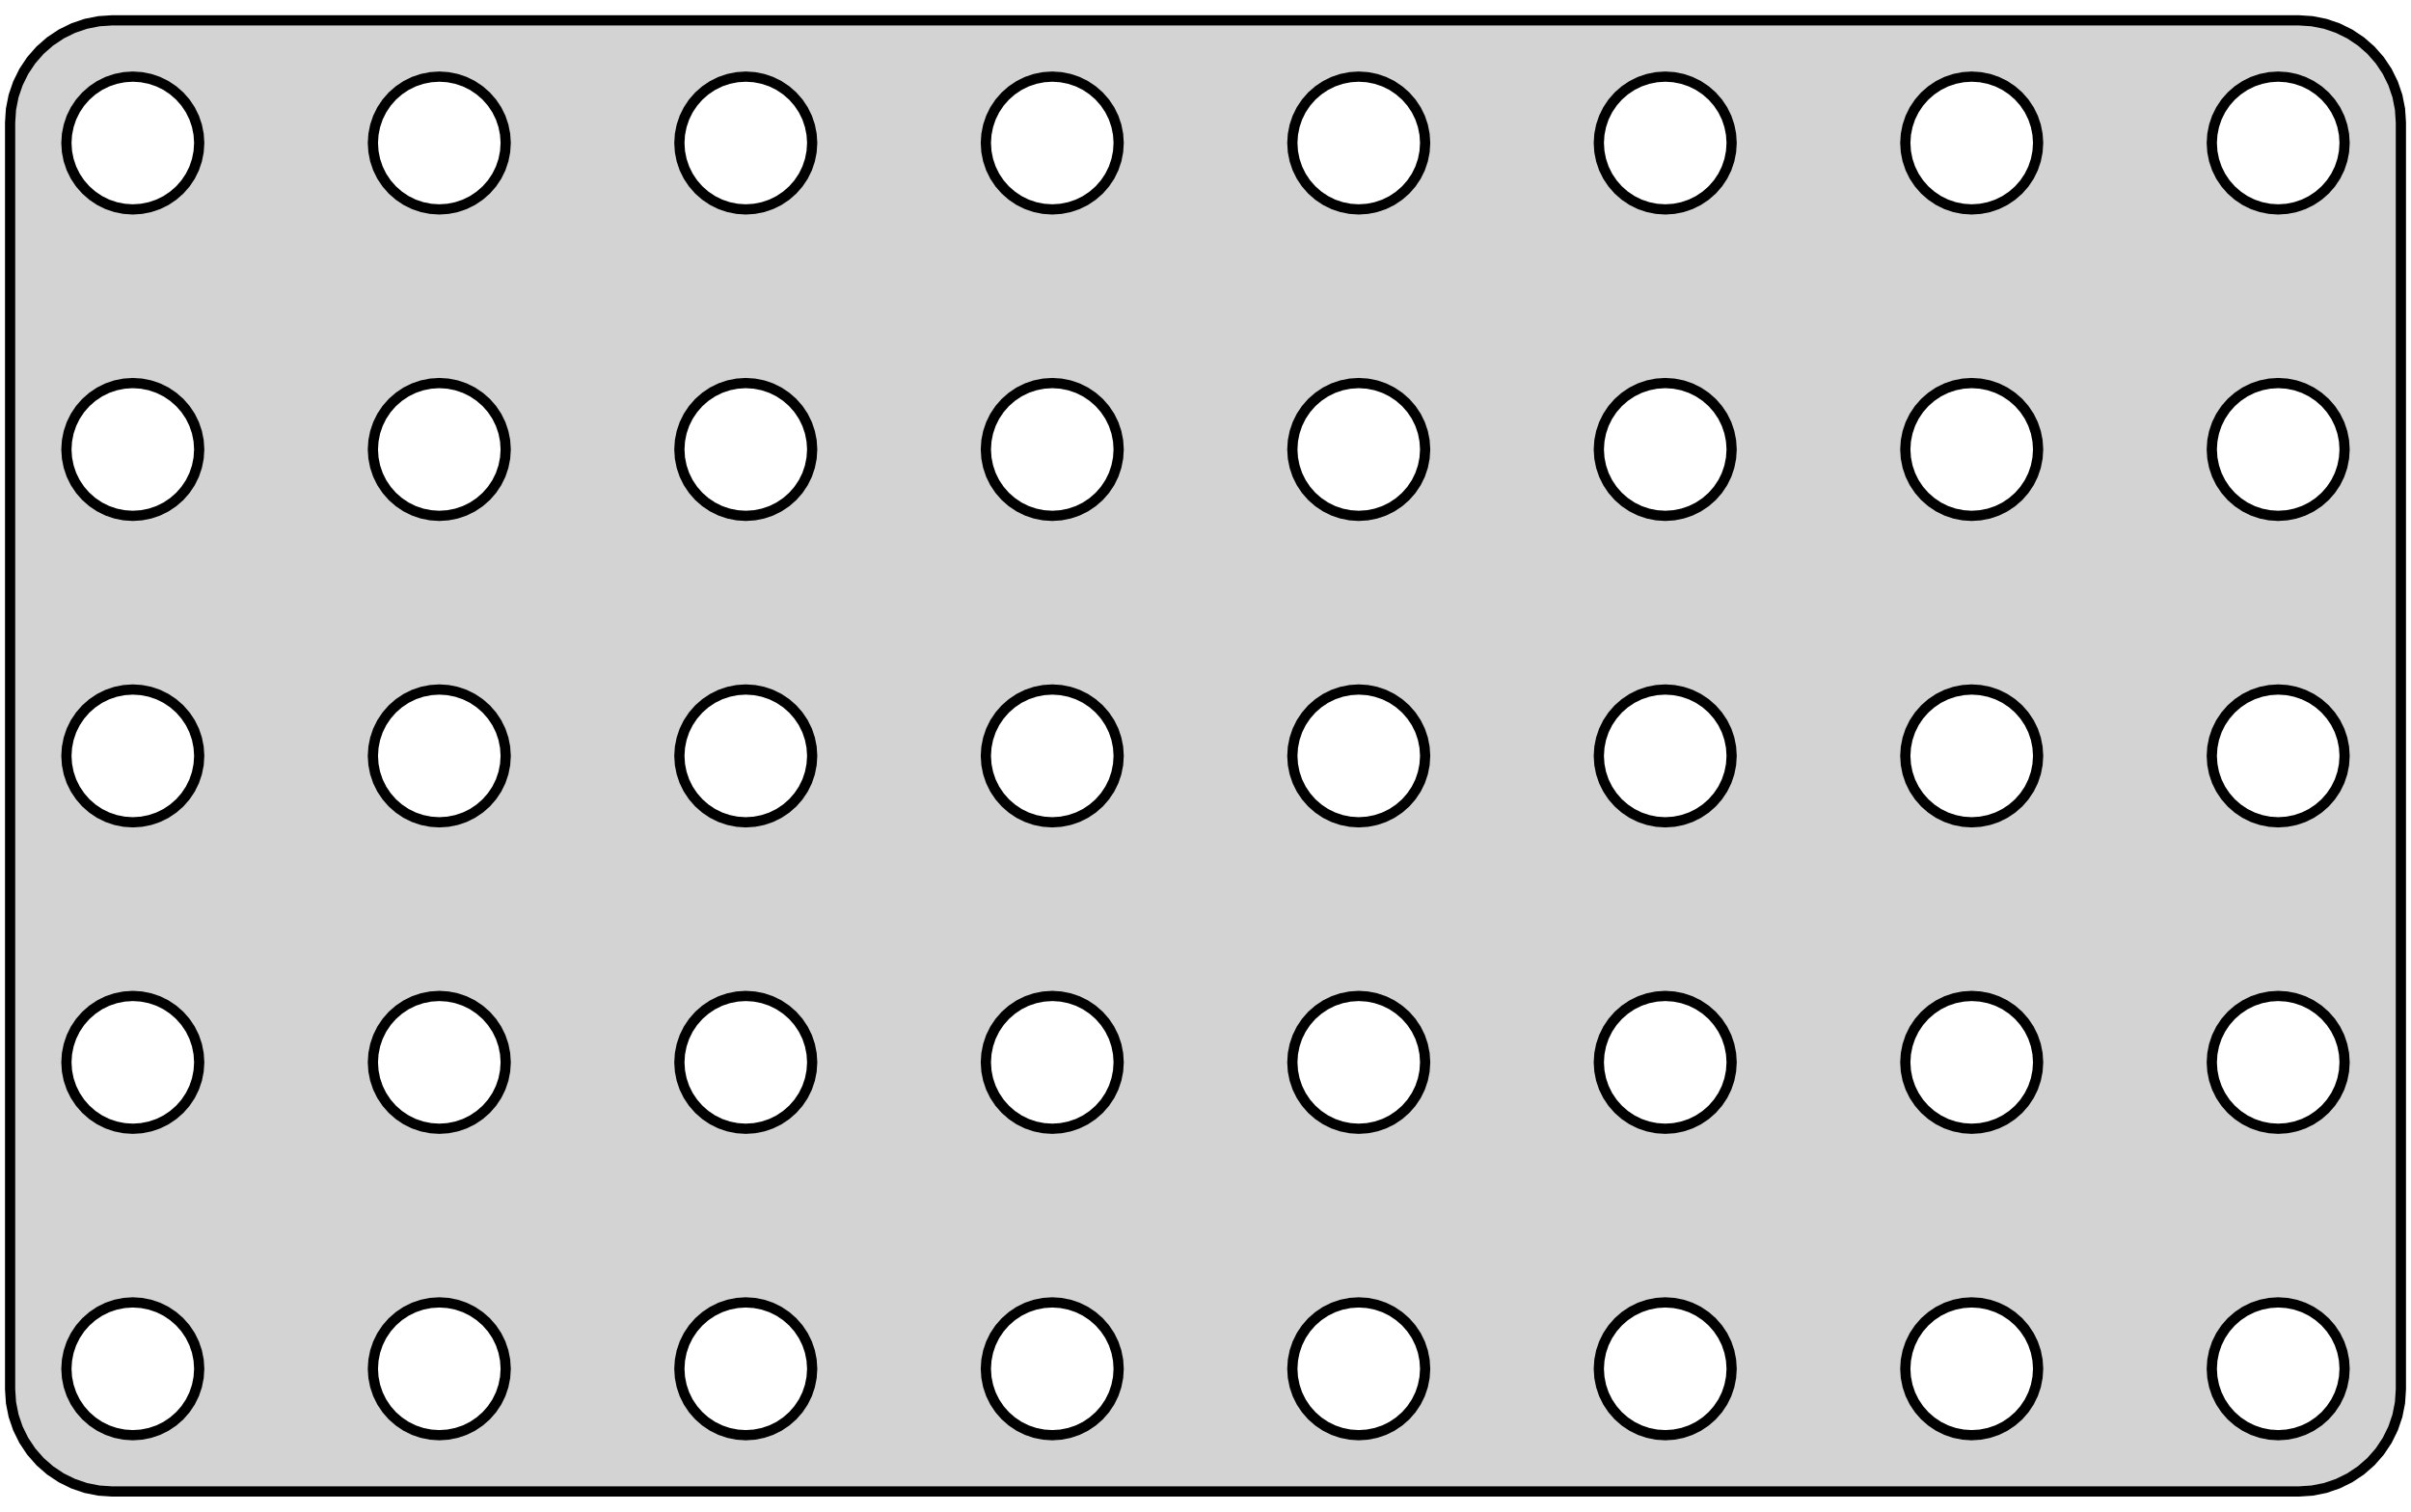 <?xml version="1.0" standalone="no"?>
<!DOCTYPE svg PUBLIC "-//W3C//DTD SVG 1.1//EN" "http://www.w3.org/Graphics/SVG/1.1/DTD/svg11.dtd">
<svg width="118mm" height="74mm" viewBox="-59 -37 118 74" xmlns="http://www.w3.org/2000/svg" version="1.1">
<title>OpenSCAD Model</title>
<path d="
M 54.158,35.962 L 54.799,35.835 L 55.418,35.624 L 56.005,35.335 L 56.549,34.972 L 57.041,34.541
 L 57.472,34.049 L 57.835,33.505 L 58.124,32.918 L 58.335,32.299 L 58.462,31.658 L 58.505,31.005
 L 58.505,-31.005 L 58.462,-31.658 L 58.335,-32.299 L 58.124,-32.918 L 57.835,-33.505 L 57.472,-34.049
 L 57.041,-34.541 L 56.549,-34.972 L 56.005,-35.335 L 55.418,-35.624 L 54.799,-35.835 L 54.158,-35.962
 L 53.505,-36.005 L -53.505,-36.005 L -54.158,-35.962 L -54.799,-35.835 L -55.418,-35.624 L -56.005,-35.335
 L -56.549,-34.972 L -57.041,-34.541 L -57.472,-34.049 L -57.835,-33.505 L -58.124,-32.918 L -58.335,-32.299
 L -58.462,-31.658 L -58.505,-31.005 L -58.505,31.005 L -58.462,31.658 L -58.335,32.299 L -58.124,32.918
 L -57.835,33.505 L -57.472,34.049 L -57.041,34.541 L -56.549,34.972 L -56.005,35.335 L -55.418,35.624
 L -54.799,35.835 L -54.158,35.962 L -53.505,36.005 L 53.505,36.005 z
M -37.924,-26.778 L -38.341,-26.861 L -38.744,-26.997 L -39.125,-27.185 L -39.478,-27.422 L -39.798,-27.702
 L -40.078,-28.021 L -40.315,-28.375 L -40.503,-28.756 L -40.639,-29.159 L -40.722,-29.576 L -40.75,-30
 L -40.722,-30.424 L -40.639,-30.841 L -40.503,-31.244 L -40.315,-31.625 L -40.078,-31.979 L -39.798,-32.298
 L -39.478,-32.578 L -39.125,-32.815 L -38.744,-33.003 L -38.341,-33.139 L -37.924,-33.222 L -37.5,-33.25
 L -37.076,-33.222 L -36.659,-33.139 L -36.256,-33.003 L -35.875,-32.815 L -35.522,-32.578 L -35.202,-32.298
 L -34.922,-31.979 L -34.685,-31.625 L -34.497,-31.244 L -34.361,-30.841 L -34.278,-30.424 L -34.25,-30
 L -34.278,-29.576 L -34.361,-29.159 L -34.497,-28.756 L -34.685,-28.375 L -34.922,-28.021 L -35.202,-27.702
 L -35.522,-27.422 L -35.875,-27.185 L -36.256,-26.997 L -36.659,-26.861 L -37.076,-26.778 L -37.5,-26.75
 z
M 37.076,-26.778 L 36.659,-26.861 L 36.256,-26.997 L 35.875,-27.185 L 35.522,-27.422 L 35.202,-27.702
 L 34.922,-28.021 L 34.685,-28.375 L 34.497,-28.756 L 34.361,-29.159 L 34.278,-29.576 L 34.25,-30
 L 34.278,-30.424 L 34.361,-30.841 L 34.497,-31.244 L 34.685,-31.625 L 34.922,-31.979 L 35.202,-32.298
 L 35.522,-32.578 L 35.875,-32.815 L 36.256,-33.003 L 36.659,-33.139 L 37.076,-33.222 L 37.5,-33.25
 L 37.924,-33.222 L 38.341,-33.139 L 38.744,-33.003 L 39.125,-32.815 L 39.478,-32.578 L 39.798,-32.298
 L 40.078,-31.979 L 40.315,-31.625 L 40.503,-31.244 L 40.639,-30.841 L 40.722,-30.424 L 40.75,-30
 L 40.722,-29.576 L 40.639,-29.159 L 40.503,-28.756 L 40.315,-28.375 L 40.078,-28.021 L 39.798,-27.702
 L 39.478,-27.422 L 39.125,-27.185 L 38.744,-26.997 L 38.341,-26.861 L 37.924,-26.778 L 37.5,-26.75
 z
M -22.924,-26.778 L -23.341,-26.861 L -23.744,-26.997 L -24.125,-27.185 L -24.479,-27.422 L -24.798,-27.702
 L -25.078,-28.021 L -25.315,-28.375 L -25.503,-28.756 L -25.639,-29.159 L -25.722,-29.576 L -25.75,-30
 L -25.722,-30.424 L -25.639,-30.841 L -25.503,-31.244 L -25.315,-31.625 L -25.078,-31.979 L -24.798,-32.298
 L -24.479,-32.578 L -24.125,-32.815 L -23.744,-33.003 L -23.341,-33.139 L -22.924,-33.222 L -22.5,-33.25
 L -22.076,-33.222 L -21.659,-33.139 L -21.256,-33.003 L -20.875,-32.815 L -20.521,-32.578 L -20.202,-32.298
 L -19.922,-31.979 L -19.685,-31.625 L -19.497,-31.244 L -19.361,-30.841 L -19.278,-30.424 L -19.25,-30
 L -19.278,-29.576 L -19.361,-29.159 L -19.497,-28.756 L -19.685,-28.375 L -19.922,-28.021 L -20.202,-27.702
 L -20.521,-27.422 L -20.875,-27.185 L -21.256,-26.997 L -21.659,-26.861 L -22.076,-26.778 L -22.5,-26.75
 z
M 19.497,-28.756 L 19.361,-29.159 L 19.278,-29.576 L 19.25,-30 L 19.278,-30.424 L 19.361,-30.841
 L 19.497,-31.244 L 19.685,-31.625 L 19.922,-31.979 L 20.202,-32.298 L 20.521,-32.578 L 20.875,-32.815
 L 21.256,-33.003 L 21.659,-33.139 L 22.076,-33.222 L 22.5,-33.25 L 22.924,-33.222 L 23.341,-33.139
 L 23.744,-33.003 L 24.125,-32.815 L 24.479,-32.578 L 24.798,-32.298 L 25.078,-31.979 L 25.315,-31.625
 L 25.503,-31.244 L 25.639,-30.841 L 25.722,-30.424 L 25.75,-30 L 25.722,-29.576 L 25.639,-29.159
 L 25.503,-28.756 L 25.315,-28.375 L 25.078,-28.021 L 24.798,-27.702 L 24.479,-27.422 L 24.125,-27.185
 L 23.744,-26.997 L 23.341,-26.861 L 22.924,-26.778 L 22.5,-26.75 L 22.076,-26.778 L 21.659,-26.861
 L 21.256,-26.997 L 20.875,-27.185 L 20.521,-27.422 L 20.202,-27.702 L 19.922,-28.021 L 19.685,-28.375
 z
M -7.924,-26.778 L -8.341,-26.861 L -8.744,-26.997 L -9.125,-27.185 L -9.478,-27.422 L -9.798,-27.702
 L -10.078,-28.021 L -10.315,-28.375 L -10.503,-28.756 L -10.639,-29.159 L -10.722,-29.576 L -10.75,-30
 L -10.722,-30.424 L -10.639,-30.841 L -10.503,-31.244 L -10.315,-31.625 L -10.078,-31.979 L -9.798,-32.298
 L -9.478,-32.578 L -9.125,-32.815 L -8.744,-33.003 L -8.341,-33.139 L -7.924,-33.222 L -7.5,-33.25
 L -7.076,-33.222 L -6.659,-33.139 L -6.256,-33.003 L -5.875,-32.815 L -5.522,-32.578 L -5.202,-32.298
 L -4.922,-31.979 L -4.685,-31.625 L -4.497,-31.244 L -4.361,-30.841 L -4.278,-30.424 L -4.25,-30
 L -4.278,-29.576 L -4.361,-29.159 L -4.497,-28.756 L -4.685,-28.375 L -4.922,-28.021 L -5.202,-27.702
 L -5.522,-27.422 L -5.875,-27.185 L -6.256,-26.997 L -6.659,-26.861 L -7.076,-26.778 L -7.5,-26.75
 z
M 52.076,-26.778 L 51.659,-26.861 L 51.256,-26.997 L 50.875,-27.185 L 50.522,-27.422 L 50.202,-27.702
 L 49.922,-28.021 L 49.685,-28.375 L 49.497,-28.756 L 49.361,-29.159 L 49.278,-29.576 L 49.25,-30
 L 49.278,-30.424 L 49.361,-30.841 L 49.497,-31.244 L 49.685,-31.625 L 49.922,-31.979 L 50.202,-32.298
 L 50.522,-32.578 L 50.875,-32.815 L 51.256,-33.003 L 51.659,-33.139 L 52.076,-33.222 L 52.5,-33.25
 L 52.924,-33.222 L 53.341,-33.139 L 53.744,-33.003 L 54.125,-32.815 L 54.478,-32.578 L 54.798,-32.298
 L 55.078,-31.979 L 55.315,-31.625 L 55.503,-31.244 L 55.639,-30.841 L 55.722,-30.424 L 55.75,-30
 L 55.722,-29.576 L 55.639,-29.159 L 55.503,-28.756 L 55.315,-28.375 L 55.078,-28.021 L 54.798,-27.702
 L 54.478,-27.422 L 54.125,-27.185 L 53.744,-26.997 L 53.341,-26.861 L 52.924,-26.778 L 52.5,-26.75
 z
M -52.924,-26.778 L -53.341,-26.861 L -53.744,-26.997 L -54.125,-27.185 L -54.478,-27.422 L -54.798,-27.702
 L -55.078,-28.021 L -55.315,-28.375 L -55.503,-28.756 L -55.639,-29.159 L -55.722,-29.576 L -55.75,-30
 L -55.722,-30.424 L -55.639,-30.841 L -55.503,-31.244 L -55.315,-31.625 L -55.078,-31.979 L -54.798,-32.298
 L -54.478,-32.578 L -54.125,-32.815 L -53.744,-33.003 L -53.341,-33.139 L -52.924,-33.222 L -52.5,-33.25
 L -52.076,-33.222 L -51.659,-33.139 L -51.256,-33.003 L -50.875,-32.815 L -50.522,-32.578 L -50.202,-32.298
 L -49.922,-31.979 L -49.685,-31.625 L -49.497,-31.244 L -49.361,-30.841 L -49.278,-30.424 L -49.25,-30
 L -49.278,-29.576 L -49.361,-29.159 L -49.497,-28.756 L -49.685,-28.375 L -49.922,-28.021 L -50.202,-27.702
 L -50.522,-27.422 L -50.875,-27.185 L -51.256,-26.997 L -51.659,-26.861 L -52.076,-26.778 L -52.5,-26.75
 z
M 19.685,-13.375 L 19.497,-13.756 L 19.361,-14.159 L 19.278,-14.576 L 19.25,-15 L 19.278,-15.424
 L 19.361,-15.841 L 19.497,-16.244 L 19.685,-16.625 L 19.922,-16.979 L 20.202,-17.298 L 20.521,-17.578
 L 20.875,-17.815 L 21.256,-18.003 L 21.659,-18.139 L 22.076,-18.222 L 22.5,-18.25 L 22.924,-18.222
 L 23.341,-18.139 L 23.744,-18.003 L 24.125,-17.815 L 24.479,-17.578 L 24.798,-17.298 L 25.078,-16.979
 L 25.315,-16.625 L 25.503,-16.244 L 25.639,-15.841 L 25.722,-15.424 L 25.75,-15 L 25.722,-14.576
 L 25.639,-14.159 L 25.503,-13.756 L 25.315,-13.375 L 25.078,-13.021 L 24.798,-12.702 L 24.479,-12.422
 L 24.125,-12.185 L 23.744,-11.997 L 23.341,-11.861 L 22.924,-11.778 L 22.5,-11.75 L 22.076,-11.778
 L 21.659,-11.861 L 21.256,-11.997 L 20.875,-12.185 L 20.521,-12.422 L 20.202,-12.702 L 19.922,-13.021
 z
M -40.503,-13.756 L -40.639,-14.159 L -40.722,-14.576 L -40.75,-15 L -40.722,-15.424 L -40.639,-15.841
 L -40.503,-16.244 L -40.315,-16.625 L -40.078,-16.979 L -39.798,-17.298 L -39.478,-17.578 L -39.125,-17.815
 L -38.744,-18.003 L -38.341,-18.139 L -37.924,-18.222 L -37.5,-18.25 L -37.076,-18.222 L -36.659,-18.139
 L -36.256,-18.003 L -35.875,-17.815 L -35.522,-17.578 L -35.202,-17.298 L -34.922,-16.979 L -34.685,-16.625
 L -34.497,-16.244 L -34.361,-15.841 L -34.278,-15.424 L -34.25,-15 L -34.278,-14.576 L -34.361,-14.159
 L -34.497,-13.756 L -34.685,-13.375 L -34.922,-13.021 L -35.202,-12.702 L -35.522,-12.422 L -35.875,-12.185
 L -36.256,-11.997 L -36.659,-11.861 L -37.076,-11.778 L -37.5,-11.75 L -37.924,-11.778 L -38.341,-11.861
 L -38.744,-11.997 L -39.125,-12.185 L -39.478,-12.422 L -39.798,-12.702 L -40.078,-13.021 L -40.315,-13.375
 z
M 37.076,-11.778 L 36.659,-11.861 L 36.256,-11.997 L 35.875,-12.185 L 35.522,-12.422 L 35.202,-12.702
 L 34.922,-13.021 L 34.685,-13.375 L 34.497,-13.756 L 34.361,-14.159 L 34.278,-14.576 L 34.25,-15
 L 34.278,-15.424 L 34.361,-15.841 L 34.497,-16.244 L 34.685,-16.625 L 34.922,-16.979 L 35.202,-17.298
 L 35.522,-17.578 L 35.875,-17.815 L 36.256,-18.003 L 36.659,-18.139 L 37.076,-18.222 L 37.5,-18.25
 L 37.924,-18.222 L 38.341,-18.139 L 38.744,-18.003 L 39.125,-17.815 L 39.478,-17.578 L 39.798,-17.298
 L 40.078,-16.979 L 40.315,-16.625 L 40.503,-16.244 L 40.639,-15.841 L 40.722,-15.424 L 40.75,-15
 L 40.722,-14.576 L 40.639,-14.159 L 40.503,-13.756 L 40.315,-13.375 L 40.078,-13.021 L 39.798,-12.702
 L 39.478,-12.422 L 39.125,-12.185 L 38.744,-11.997 L 38.341,-11.861 L 37.924,-11.778 L 37.5,-11.75
 z
M 52.076,-11.778 L 51.659,-11.861 L 51.256,-11.997 L 50.875,-12.185 L 50.522,-12.422 L 50.202,-12.702
 L 49.922,-13.021 L 49.685,-13.375 L 49.497,-13.756 L 49.361,-14.159 L 49.278,-14.576 L 49.25,-15
 L 49.278,-15.424 L 49.361,-15.841 L 49.497,-16.244 L 49.685,-16.625 L 49.922,-16.979 L 50.202,-17.298
 L 50.522,-17.578 L 50.875,-17.815 L 51.256,-18.003 L 51.659,-18.139 L 52.076,-18.222 L 52.5,-18.25
 L 52.924,-18.222 L 53.341,-18.139 L 53.744,-18.003 L 54.125,-17.815 L 54.478,-17.578 L 54.798,-17.298
 L 55.078,-16.979 L 55.315,-16.625 L 55.503,-16.244 L 55.639,-15.841 L 55.722,-15.424 L 55.75,-15
 L 55.722,-14.576 L 55.639,-14.159 L 55.503,-13.756 L 55.315,-13.375 L 55.078,-13.021 L 54.798,-12.702
 L 54.478,-12.422 L 54.125,-12.185 L 53.744,-11.997 L 53.341,-11.861 L 52.924,-11.778 L 52.5,-11.75
 z
M -22.924,3.222 L -23.341,3.139 L -23.744,3.003 L -24.125,2.815 L -24.479,2.578 L -24.798,2.298
 L -25.078,1.978 L -25.315,1.625 L -25.503,1.244 L -25.639,0.841 L -25.722,0.424 L -25.75,-0
 L -25.722,-0.424 L -25.639,-0.841 L -25.503,-1.244 L -25.315,-1.625 L -25.078,-1.978 L -24.798,-2.298
 L -24.479,-2.578 L -24.125,-2.815 L -23.744,-3.003 L -23.341,-3.139 L -22.924,-3.222 L -22.5,-3.25
 L -22.076,-3.222 L -21.659,-3.139 L -21.256,-3.003 L -20.875,-2.815 L -20.521,-2.578 L -20.202,-2.298
 L -19.922,-1.978 L -19.685,-1.625 L -19.497,-1.244 L -19.361,-0.841 L -19.278,-0.424 L -19.25,-0
 L -19.278,0.424 L -19.361,0.841 L -19.497,1.244 L -19.685,1.625 L -19.922,1.978 L -20.202,2.298
 L -20.521,2.578 L -20.875,2.815 L -21.256,3.003 L -21.659,3.139 L -22.076,3.222 L -22.5,3.25
 z
M -7.924,3.222 L -8.341,3.139 L -8.744,3.003 L -9.125,2.815 L -9.478,2.578 L -9.798,2.298
 L -10.078,1.978 L -10.315,1.625 L -10.503,1.244 L -10.639,0.841 L -10.722,0.424 L -10.75,-0
 L -10.722,-0.424 L -10.639,-0.841 L -10.503,-1.244 L -10.315,-1.625 L -10.078,-1.978 L -9.798,-2.298
 L -9.478,-2.578 L -9.125,-2.815 L -8.744,-3.003 L -8.341,-3.139 L -7.924,-3.222 L -7.5,-3.25
 L -7.076,-3.222 L -6.659,-3.139 L -6.256,-3.003 L -5.875,-2.815 L -5.522,-2.578 L -5.202,-2.298
 L -4.922,-1.978 L -4.685,-1.625 L -4.497,-1.244 L -4.361,-0.841 L -4.278,-0.424 L -4.25,-0
 L -4.278,0.424 L -4.361,0.841 L -4.497,1.244 L -4.685,1.625 L -4.922,1.978 L -5.202,2.298
 L -5.522,2.578 L -5.875,2.815 L -6.256,3.003 L -6.659,3.139 L -7.076,3.222 L -7.5,3.25
 z
M 22.076,3.222 L 21.659,3.139 L 21.256,3.003 L 20.875,2.815 L 20.521,2.578 L 20.202,2.298
 L 19.922,1.978 L 19.685,1.625 L 19.497,1.244 L 19.361,0.841 L 19.278,0.424 L 19.25,-0
 L 19.278,-0.424 L 19.361,-0.841 L 19.497,-1.244 L 19.685,-1.625 L 19.922,-1.978 L 20.202,-2.298
 L 20.521,-2.578 L 20.875,-2.815 L 21.256,-3.003 L 21.659,-3.139 L 22.076,-3.222 L 22.5,-3.25
 L 22.924,-3.222 L 23.341,-3.139 L 23.744,-3.003 L 24.125,-2.815 L 24.479,-2.578 L 24.798,-2.298
 L 25.078,-1.978 L 25.315,-1.625 L 25.503,-1.244 L 25.639,-0.841 L 25.722,-0.424 L 25.75,-0
 L 25.722,0.424 L 25.639,0.841 L 25.503,1.244 L 25.315,1.625 L 25.078,1.978 L 24.798,2.298
 L 24.479,2.578 L 24.125,2.815 L 23.744,3.003 L 23.341,3.139 L 22.924,3.222 L 22.5,3.25
 z
M 49.497,1.244 L 49.361,0.841 L 49.278,0.424 L 49.25,-0 L 49.278,-0.424 L 49.361,-0.841
 L 49.497,-1.244 L 49.685,-1.625 L 49.922,-1.978 L 50.202,-2.298 L 50.522,-2.578 L 50.875,-2.815
 L 51.256,-3.003 L 51.659,-3.139 L 52.076,-3.222 L 52.5,-3.25 L 52.924,-3.222 L 53.341,-3.139
 L 53.744,-3.003 L 54.125,-2.815 L 54.478,-2.578 L 54.798,-2.298 L 55.078,-1.978 L 55.315,-1.625
 L 55.503,-1.244 L 55.639,-0.841 L 55.722,-0.424 L 55.75,-0 L 55.722,0.424 L 55.639,0.841
 L 55.503,1.244 L 55.315,1.625 L 55.078,1.978 L 54.798,2.298 L 54.478,2.578 L 54.125,2.815
 L 53.744,3.003 L 53.341,3.139 L 52.924,3.222 L 52.5,3.25 L 52.076,3.222 L 51.659,3.139
 L 51.256,3.003 L 50.875,2.815 L 50.522,2.578 L 50.202,2.298 L 49.922,1.978 L 49.685,1.625
 z
M -52.924,3.222 L -53.341,3.139 L -53.744,3.003 L -54.125,2.815 L -54.478,2.578 L -54.798,2.298
 L -55.078,1.978 L -55.315,1.625 L -55.503,1.244 L -55.639,0.841 L -55.722,0.424 L -55.75,-0
 L -55.722,-0.424 L -55.639,-0.841 L -55.503,-1.244 L -55.315,-1.625 L -55.078,-1.978 L -54.798,-2.298
 L -54.478,-2.578 L -54.125,-2.815 L -53.744,-3.003 L -53.341,-3.139 L -52.924,-3.222 L -52.5,-3.25
 L -52.076,-3.222 L -51.659,-3.139 L -51.256,-3.003 L -50.875,-2.815 L -50.522,-2.578 L -50.202,-2.298
 L -49.922,-1.978 L -49.685,-1.625 L -49.497,-1.244 L -49.361,-0.841 L -49.278,-0.424 L -49.25,-0
 L -49.278,0.424 L -49.361,0.841 L -49.497,1.244 L -49.685,1.625 L -49.922,1.978 L -50.202,2.298
 L -50.522,2.578 L -50.875,2.815 L -51.256,3.003 L -51.659,3.139 L -52.076,3.222 L -52.5,3.25
 z
M -37.924,3.222 L -38.341,3.139 L -38.744,3.003 L -39.125,2.815 L -39.478,2.578 L -39.798,2.298
 L -40.078,1.978 L -40.315,1.625 L -40.503,1.244 L -40.639,0.841 L -40.722,0.424 L -40.75,-0
 L -40.722,-0.424 L -40.639,-0.841 L -40.503,-1.244 L -40.315,-1.625 L -40.078,-1.978 L -39.798,-2.298
 L -39.478,-2.578 L -39.125,-2.815 L -38.744,-3.003 L -38.341,-3.139 L -37.924,-3.222 L -37.5,-3.25
 L -37.076,-3.222 L -36.659,-3.139 L -36.256,-3.003 L -35.875,-2.815 L -35.522,-2.578 L -35.202,-2.298
 L -34.922,-1.978 L -34.685,-1.625 L -34.497,-1.244 L -34.361,-0.841 L -34.278,-0.424 L -34.25,-0
 L -34.278,0.424 L -34.361,0.841 L -34.497,1.244 L -34.685,1.625 L -34.922,1.978 L -35.202,2.298
 L -35.522,2.578 L -35.875,2.815 L -36.256,3.003 L -36.659,3.139 L -37.076,3.222 L -37.5,3.25
 z
M 7.076,3.222 L 6.659,3.139 L 6.256,3.003 L 5.875,2.815 L 5.522,2.578 L 5.202,2.298
 L 4.922,1.978 L 4.685,1.625 L 4.497,1.244 L 4.361,0.841 L 4.278,0.424 L 4.25,-0
 L 4.278,-0.424 L 4.361,-0.841 L 4.497,-1.244 L 4.685,-1.625 L 4.922,-1.978 L 5.202,-2.298
 L 5.522,-2.578 L 5.875,-2.815 L 6.256,-3.003 L 6.659,-3.139 L 7.076,-3.222 L 7.5,-3.25
 L 7.924,-3.222 L 8.341,-3.139 L 8.744,-3.003 L 9.125,-2.815 L 9.478,-2.578 L 9.798,-2.298
 L 10.078,-1.978 L 10.315,-1.625 L 10.503,-1.244 L 10.639,-0.841 L 10.722,-0.424 L 10.75,-0
 L 10.722,0.424 L 10.639,0.841 L 10.503,1.244 L 10.315,1.625 L 10.078,1.978 L 9.798,2.298
 L 9.478,2.578 L 9.125,2.815 L 8.744,3.003 L 8.341,3.139 L 7.924,3.222 L 7.5,3.25
 z
M 37.076,18.222 L 36.659,18.139 L 36.256,18.003 L 35.875,17.815 L 35.522,17.578 L 35.202,17.298
 L 34.922,16.979 L 34.685,16.625 L 34.497,16.244 L 34.361,15.841 L 34.278,15.424 L 34.25,15
 L 34.278,14.576 L 34.361,14.159 L 34.497,13.756 L 34.685,13.375 L 34.922,13.021 L 35.202,12.702
 L 35.522,12.422 L 35.875,12.185 L 36.256,11.997 L 36.659,11.861 L 37.076,11.778 L 37.5,11.75
 L 37.924,11.778 L 38.341,11.861 L 38.744,11.997 L 39.125,12.185 L 39.478,12.422 L 39.798,12.702
 L 40.078,13.021 L 40.315,13.375 L 40.503,13.756 L 40.639,14.159 L 40.722,14.576 L 40.75,15
 L 40.722,15.424 L 40.639,15.841 L 40.503,16.244 L 40.315,16.625 L 40.078,16.979 L 39.798,17.298
 L 39.478,17.578 L 39.125,17.815 L 38.744,18.003 L 38.341,18.139 L 37.924,18.222 L 37.5,18.25
 z
M 7.076,18.222 L 6.659,18.139 L 6.256,18.003 L 5.875,17.815 L 5.522,17.578 L 5.202,17.298
 L 4.922,16.979 L 4.685,16.625 L 4.497,16.244 L 4.361,15.841 L 4.278,15.424 L 4.25,15
 L 4.278,14.576 L 4.361,14.159 L 4.497,13.756 L 4.685,13.375 L 4.922,13.021 L 5.202,12.702
 L 5.522,12.422 L 5.875,12.185 L 6.256,11.997 L 6.659,11.861 L 7.076,11.778 L 7.5,11.75
 L 7.924,11.778 L 8.341,11.861 L 8.744,11.997 L 9.125,12.185 L 9.478,12.422 L 9.798,12.702
 L 10.078,13.021 L 10.315,13.375 L 10.503,13.756 L 10.639,14.159 L 10.722,14.576 L 10.75,15
 L 10.722,15.424 L 10.639,15.841 L 10.503,16.244 L 10.315,16.625 L 10.078,16.979 L 9.798,17.298
 L 9.478,17.578 L 9.125,17.815 L 8.744,18.003 L 8.341,18.139 L 7.924,18.222 L 7.5,18.25
 z
M 52.076,18.222 L 51.659,18.139 L 51.256,18.003 L 50.875,17.815 L 50.522,17.578 L 50.202,17.298
 L 49.922,16.979 L 49.685,16.625 L 49.497,16.244 L 49.361,15.841 L 49.278,15.424 L 49.25,15
 L 49.278,14.576 L 49.361,14.159 L 49.497,13.756 L 49.685,13.375 L 49.922,13.021 L 50.202,12.702
 L 50.522,12.422 L 50.875,12.185 L 51.256,11.997 L 51.659,11.861 L 52.076,11.778 L 52.5,11.75
 L 52.924,11.778 L 53.341,11.861 L 53.744,11.997 L 54.125,12.185 L 54.478,12.422 L 54.798,12.702
 L 55.078,13.021 L 55.315,13.375 L 55.503,13.756 L 55.639,14.159 L 55.722,14.576 L 55.75,15
 L 55.722,15.424 L 55.639,15.841 L 55.503,16.244 L 55.315,16.625 L 55.078,16.979 L 54.798,17.298
 L 54.478,17.578 L 54.125,17.815 L 53.744,18.003 L 53.341,18.139 L 52.924,18.222 L 52.5,18.25
 z
M 22.076,18.222 L 21.659,18.139 L 21.256,18.003 L 20.875,17.815 L 20.521,17.578 L 20.202,17.298
 L 19.922,16.979 L 19.685,16.625 L 19.497,16.244 L 19.361,15.841 L 19.278,15.424 L 19.25,15
 L 19.278,14.576 L 19.361,14.159 L 19.497,13.756 L 19.685,13.375 L 19.922,13.021 L 20.202,12.702
 L 20.521,12.422 L 20.875,12.185 L 21.256,11.997 L 21.659,11.861 L 22.076,11.778 L 22.5,11.75
 L 22.924,11.778 L 23.341,11.861 L 23.744,11.997 L 24.125,12.185 L 24.479,12.422 L 24.798,12.702
 L 25.078,13.021 L 25.315,13.375 L 25.503,13.756 L 25.639,14.159 L 25.722,14.576 L 25.75,15
 L 25.722,15.424 L 25.639,15.841 L 25.503,16.244 L 25.315,16.625 L 25.078,16.979 L 24.798,17.298
 L 24.479,17.578 L 24.125,17.815 L 23.744,18.003 L 23.341,18.139 L 22.924,18.222 L 22.5,18.25
 z
M -40.315,16.625 L -40.503,16.244 L -40.639,15.841 L -40.722,15.424 L -40.75,15 L -40.722,14.576
 L -40.639,14.159 L -40.503,13.756 L -40.315,13.375 L -40.078,13.021 L -39.798,12.702 L -39.478,12.422
 L -39.125,12.185 L -38.744,11.997 L -38.341,11.861 L -37.924,11.778 L -37.5,11.75 L -37.076,11.778
 L -36.659,11.861 L -36.256,11.997 L -35.875,12.185 L -35.522,12.422 L -35.202,12.702 L -34.922,13.021
 L -34.685,13.375 L -34.497,13.756 L -34.361,14.159 L -34.278,14.576 L -34.25,15 L -34.278,15.424
 L -34.361,15.841 L -34.497,16.244 L -34.685,16.625 L -34.922,16.979 L -35.202,17.298 L -35.522,17.578
 L -35.875,17.815 L -36.256,18.003 L -36.659,18.139 L -37.076,18.222 L -37.5,18.25 L -37.924,18.222
 L -38.341,18.139 L -38.744,18.003 L -39.125,17.815 L -39.478,17.578 L -39.798,17.298 L -40.078,16.979
 z
M -7.924,18.222 L -8.341,18.139 L -8.744,18.003 L -9.125,17.815 L -9.478,17.578 L -9.798,17.298
 L -10.078,16.979 L -10.315,16.625 L -10.503,16.244 L -10.639,15.841 L -10.722,15.424 L -10.75,15
 L -10.722,14.576 L -10.639,14.159 L -10.503,13.756 L -10.315,13.375 L -10.078,13.021 L -9.798,12.702
 L -9.478,12.422 L -9.125,12.185 L -8.744,11.997 L -8.341,11.861 L -7.924,11.778 L -7.5,11.75
 L -7.076,11.778 L -6.659,11.861 L -6.256,11.997 L -5.875,12.185 L -5.522,12.422 L -5.202,12.702
 L -4.922,13.021 L -4.685,13.375 L -4.497,13.756 L -4.361,14.159 L -4.278,14.576 L -4.25,15
 L -4.278,15.424 L -4.361,15.841 L -4.497,16.244 L -4.685,16.625 L -4.922,16.979 L -5.202,17.298
 L -5.522,17.578 L -5.875,17.815 L -6.256,18.003 L -6.659,18.139 L -7.076,18.222 L -7.5,18.25
 z
M -22.924,18.222 L -23.341,18.139 L -23.744,18.003 L -24.125,17.815 L -24.479,17.578 L -24.798,17.298
 L -25.078,16.979 L -25.315,16.625 L -25.503,16.244 L -25.639,15.841 L -25.722,15.424 L -25.75,15
 L -25.722,14.576 L -25.639,14.159 L -25.503,13.756 L -25.315,13.375 L -25.078,13.021 L -24.798,12.702
 L -24.479,12.422 L -24.125,12.185 L -23.744,11.997 L -23.341,11.861 L -22.924,11.778 L -22.5,11.75
 L -22.076,11.778 L -21.659,11.861 L -21.256,11.997 L -20.875,12.185 L -20.521,12.422 L -20.202,12.702
 L -19.922,13.021 L -19.685,13.375 L -19.497,13.756 L -19.361,14.159 L -19.278,14.576 L -19.25,15
 L -19.278,15.424 L -19.361,15.841 L -19.497,16.244 L -19.685,16.625 L -19.922,16.979 L -20.202,17.298
 L -20.521,17.578 L -20.875,17.815 L -21.256,18.003 L -21.659,18.139 L -22.076,18.222 L -22.5,18.25
 z
M -52.924,33.222 L -53.341,33.139 L -53.744,33.003 L -54.125,32.815 L -54.478,32.578 L -54.798,32.298
 L -55.078,31.979 L -55.315,31.625 L -55.503,31.244 L -55.639,30.841 L -55.722,30.424 L -55.75,30
 L -55.722,29.576 L -55.639,29.159 L -55.503,28.756 L -55.315,28.375 L -55.078,28.021 L -54.798,27.702
 L -54.478,27.422 L -54.125,27.185 L -53.744,26.997 L -53.341,26.861 L -52.924,26.778 L -52.5,26.75
 L -52.076,26.778 L -51.659,26.861 L -51.256,26.997 L -50.875,27.185 L -50.522,27.422 L -50.202,27.702
 L -49.922,28.021 L -49.685,28.375 L -49.497,28.756 L -49.361,29.159 L -49.278,29.576 L -49.25,30
 L -49.278,30.424 L -49.361,30.841 L -49.497,31.244 L -49.685,31.625 L -49.922,31.979 L -50.202,32.298
 L -50.522,32.578 L -50.875,32.815 L -51.256,33.003 L -51.659,33.139 L -52.076,33.222 L -52.5,33.25
 z
M 37.076,33.222 L 36.659,33.139 L 36.256,33.003 L 35.875,32.815 L 35.522,32.578 L 35.202,32.298
 L 34.922,31.979 L 34.685,31.625 L 34.497,31.244 L 34.361,30.841 L 34.278,30.424 L 34.25,30
 L 34.278,29.576 L 34.361,29.159 L 34.497,28.756 L 34.685,28.375 L 34.922,28.021 L 35.202,27.702
 L 35.522,27.422 L 35.875,27.185 L 36.256,26.997 L 36.659,26.861 L 37.076,26.778 L 37.5,26.75
 L 37.924,26.778 L 38.341,26.861 L 38.744,26.997 L 39.125,27.185 L 39.478,27.422 L 39.798,27.702
 L 40.078,28.021 L 40.315,28.375 L 40.503,28.756 L 40.639,29.159 L 40.722,29.576 L 40.75,30
 L 40.722,30.424 L 40.639,30.841 L 40.503,31.244 L 40.315,31.625 L 40.078,31.979 L 39.798,32.298
 L 39.478,32.578 L 39.125,32.815 L 38.744,33.003 L 38.341,33.139 L 37.924,33.222 L 37.5,33.25
 z
M 52.076,33.222 L 51.659,33.139 L 51.256,33.003 L 50.875,32.815 L 50.522,32.578 L 50.202,32.298
 L 49.922,31.979 L 49.685,31.625 L 49.497,31.244 L 49.361,30.841 L 49.278,30.424 L 49.25,30
 L 49.278,29.576 L 49.361,29.159 L 49.497,28.756 L 49.685,28.375 L 49.922,28.021 L 50.202,27.702
 L 50.522,27.422 L 50.875,27.185 L 51.256,26.997 L 51.659,26.861 L 52.076,26.778 L 52.5,26.75
 L 52.924,26.778 L 53.341,26.861 L 53.744,26.997 L 54.125,27.185 L 54.478,27.422 L 54.798,27.702
 L 55.078,28.021 L 55.315,28.375 L 55.503,28.756 L 55.639,29.159 L 55.722,29.576 L 55.75,30
 L 55.722,30.424 L 55.639,30.841 L 55.503,31.244 L 55.315,31.625 L 55.078,31.979 L 54.798,32.298
 L 54.478,32.578 L 54.125,32.815 L 53.744,33.003 L 53.341,33.139 L 52.924,33.222 L 52.5,33.25
 z
M 22.076,33.222 L 21.659,33.139 L 21.256,33.003 L 20.875,32.815 L 20.521,32.578 L 20.202,32.298
 L 19.922,31.979 L 19.685,31.625 L 19.497,31.244 L 19.361,30.841 L 19.278,30.424 L 19.25,30
 L 19.278,29.576 L 19.361,29.159 L 19.497,28.756 L 19.685,28.375 L 19.922,28.021 L 20.202,27.702
 L 20.521,27.422 L 20.875,27.185 L 21.256,26.997 L 21.659,26.861 L 22.076,26.778 L 22.5,26.75
 L 22.924,26.778 L 23.341,26.861 L 23.744,26.997 L 24.125,27.185 L 24.479,27.422 L 24.798,27.702
 L 25.078,28.021 L 25.315,28.375 L 25.503,28.756 L 25.639,29.159 L 25.722,29.576 L 25.75,30
 L 25.722,30.424 L 25.639,30.841 L 25.503,31.244 L 25.315,31.625 L 25.078,31.979 L 24.798,32.298
 L 24.479,32.578 L 24.125,32.815 L 23.744,33.003 L 23.341,33.139 L 22.924,33.222 L 22.5,33.25
 z
M -24.125,27.185 L -23.744,26.997 L -23.341,26.861 L -22.924,26.778 L -22.5,26.75 L -22.076,26.778
 L -21.659,26.861 L -21.256,26.997 L -20.875,27.185 L -20.521,27.422 L -20.202,27.702 L -19.922,28.021
 L -19.685,28.375 L -19.497,28.756 L -19.361,29.159 L -19.278,29.576 L -19.25,30 L -19.278,30.424
 L -19.361,30.841 L -19.497,31.244 L -19.685,31.625 L -19.922,31.979 L -20.202,32.298 L -20.521,32.578
 L -20.875,32.815 L -21.256,33.003 L -21.659,33.139 L -22.076,33.222 L -22.5,33.25 L -22.924,33.222
 L -23.341,33.139 L -23.744,33.003 L -24.125,32.815 L -24.479,32.578 L -24.798,32.298 L -25.078,31.979
 L -25.315,31.625 L -25.503,31.244 L -25.639,30.841 L -25.722,30.424 L -25.75,30 L -25.722,29.576
 L -25.639,29.159 L -25.503,28.756 L -25.315,28.375 L -25.078,28.021 L -24.798,27.702 L -24.479,27.422
 z
M 7.076,33.222 L 6.659,33.139 L 6.256,33.003 L 5.875,32.815 L 5.522,32.578 L 5.202,32.298
 L 4.922,31.979 L 4.685,31.625 L 4.497,31.244 L 4.361,30.841 L 4.278,30.424 L 4.25,30
 L 4.278,29.576 L 4.361,29.159 L 4.497,28.756 L 4.685,28.375 L 4.922,28.021 L 5.202,27.702
 L 5.522,27.422 L 5.875,27.185 L 6.256,26.997 L 6.659,26.861 L 7.076,26.778 L 7.5,26.75
 L 7.924,26.778 L 8.341,26.861 L 8.744,26.997 L 9.125,27.185 L 9.478,27.422 L 9.798,27.702
 L 10.078,28.021 L 10.315,28.375 L 10.503,28.756 L 10.639,29.159 L 10.722,29.576 L 10.75,30
 L 10.722,30.424 L 10.639,30.841 L 10.503,31.244 L 10.315,31.625 L 10.078,31.979 L 9.798,32.298
 L 9.478,32.578 L 9.125,32.815 L 8.744,33.003 L 8.341,33.139 L 7.924,33.222 L 7.5,33.25
 z
M -7.924,33.222 L -8.341,33.139 L -8.744,33.003 L -9.125,32.815 L -9.478,32.578 L -9.798,32.298
 L -10.078,31.979 L -10.315,31.625 L -10.503,31.244 L -10.639,30.841 L -10.722,30.424 L -10.75,30
 L -10.722,29.576 L -10.639,29.159 L -10.503,28.756 L -10.315,28.375 L -10.078,28.021 L -9.798,27.702
 L -9.478,27.422 L -9.125,27.185 L -8.744,26.997 L -8.341,26.861 L -7.924,26.778 L -7.5,26.75
 L -7.076,26.778 L -6.659,26.861 L -6.256,26.997 L -5.875,27.185 L -5.522,27.422 L -5.202,27.702
 L -4.922,28.021 L -4.685,28.375 L -4.497,28.756 L -4.361,29.159 L -4.278,29.576 L -4.25,30
 L -4.278,30.424 L -4.361,30.841 L -4.497,31.244 L -4.685,31.625 L -4.922,31.979 L -5.202,32.298
 L -5.522,32.578 L -5.875,32.815 L -6.256,33.003 L -6.659,33.139 L -7.076,33.222 L -7.5,33.25
 z
M 8.341,-33.139 L 8.744,-33.003 L 9.125,-32.815 L 9.478,-32.578 L 9.798,-32.298 L 10.078,-31.979
 L 10.315,-31.625 L 10.503,-31.244 L 10.639,-30.841 L 10.722,-30.424 L 10.75,-30 L 10.722,-29.576
 L 10.639,-29.159 L 10.503,-28.756 L 10.315,-28.375 L 10.078,-28.021 L 9.798,-27.702 L 9.478,-27.422
 L 9.125,-27.185 L 8.744,-26.997 L 8.341,-26.861 L 7.924,-26.778 L 7.5,-26.75 L 7.076,-26.778
 L 6.659,-26.861 L 6.256,-26.997 L 5.875,-27.185 L 5.522,-27.422 L 5.202,-27.702 L 4.922,-28.021
 L 4.685,-28.375 L 4.497,-28.756 L 4.361,-29.159 L 4.278,-29.576 L 4.25,-30 L 4.278,-30.424
 L 4.361,-30.841 L 4.497,-31.244 L 4.685,-31.625 L 4.922,-31.979 L 5.202,-32.298 L 5.522,-32.578
 L 5.875,-32.815 L 6.256,-33.003 L 6.659,-33.139 L 7.076,-33.222 L 7.5,-33.25 L 7.924,-33.222
 z
M -20.521,-12.422 L -20.875,-12.185 L -21.256,-11.997 L -21.659,-11.861 L -22.076,-11.778 L -22.5,-11.75
 L -22.924,-11.778 L -23.341,-11.861 L -23.744,-11.997 L -24.125,-12.185 L -24.479,-12.422 L -24.798,-12.702
 L -25.078,-13.021 L -25.315,-13.375 L -25.503,-13.756 L -25.639,-14.159 L -25.722,-14.576 L -25.75,-15
 L -25.722,-15.424 L -25.639,-15.841 L -25.503,-16.244 L -25.315,-16.625 L -25.078,-16.979 L -24.798,-17.298
 L -24.479,-17.578 L -24.125,-17.815 L -23.744,-18.003 L -23.341,-18.139 L -22.924,-18.222 L -22.5,-18.25
 L -22.076,-18.222 L -21.659,-18.139 L -21.256,-18.003 L -20.875,-17.815 L -20.521,-17.578 L -20.202,-17.298
 L -19.922,-16.979 L -19.685,-16.625 L -19.497,-16.244 L -19.361,-15.841 L -19.278,-15.424 L -19.25,-15
 L -19.278,-14.576 L -19.361,-14.159 L -19.497,-13.756 L -19.685,-13.375 L -19.922,-13.021 L -20.202,-12.702
 z
M -50.522,-12.422 L -50.875,-12.185 L -51.256,-11.997 L -51.659,-11.861 L -52.076,-11.778 L -52.5,-11.75
 L -52.924,-11.778 L -53.341,-11.861 L -53.744,-11.997 L -54.125,-12.185 L -54.478,-12.422 L -54.798,-12.702
 L -55.078,-13.021 L -55.315,-13.375 L -55.503,-13.756 L -55.639,-14.159 L -55.722,-14.576 L -55.75,-15
 L -55.722,-15.424 L -55.639,-15.841 L -55.503,-16.244 L -55.315,-16.625 L -55.078,-16.979 L -54.798,-17.298
 L -54.478,-17.578 L -54.125,-17.815 L -53.744,-18.003 L -53.341,-18.139 L -52.924,-18.222 L -52.5,-18.25
 L -52.076,-18.222 L -51.659,-18.139 L -51.256,-18.003 L -50.875,-17.815 L -50.522,-17.578 L -50.202,-17.298
 L -49.922,-16.979 L -49.685,-16.625 L -49.497,-16.244 L -49.361,-15.841 L -49.278,-15.424 L -49.25,-15
 L -49.278,-14.576 L -49.361,-14.159 L -49.497,-13.756 L -49.685,-13.375 L -49.922,-13.021 L -50.202,-12.702
 z
M -10.503,-13.756 L -10.639,-14.159 L -10.722,-14.576 L -10.75,-15 L -10.722,-15.424 L -10.639,-15.841
 L -10.503,-16.244 L -10.315,-16.625 L -10.078,-16.979 L -9.798,-17.298 L -9.478,-17.578 L -9.125,-17.815
 L -8.744,-18.003 L -8.341,-18.139 L -7.924,-18.222 L -7.5,-18.25 L -7.076,-18.222 L -6.659,-18.139
 L -6.256,-18.003 L -5.875,-17.815 L -5.522,-17.578 L -5.202,-17.298 L -4.922,-16.979 L -4.685,-16.625
 L -4.497,-16.244 L -4.361,-15.841 L -4.278,-15.424 L -4.25,-15 L -4.278,-14.576 L -4.361,-14.159
 L -4.497,-13.756 L -4.685,-13.375 L -4.922,-13.021 L -5.202,-12.702 L -5.522,-12.422 L -5.875,-12.185
 L -6.256,-11.997 L -6.659,-11.861 L -7.076,-11.778 L -7.5,-11.75 L -7.924,-11.778 L -8.341,-11.861
 L -8.744,-11.997 L -9.125,-12.185 L -9.478,-12.422 L -9.798,-12.702 L -10.078,-13.021 L -10.315,-13.375
 z
M 4.685,-13.375 L 4.497,-13.756 L 4.361,-14.159 L 4.278,-14.576 L 4.25,-15 L 4.278,-15.424
 L 4.361,-15.841 L 4.497,-16.244 L 4.685,-16.625 L 4.922,-16.979 L 5.202,-17.298 L 5.522,-17.578
 L 5.875,-17.815 L 6.256,-18.003 L 6.659,-18.139 L 7.076,-18.222 L 7.5,-18.25 L 7.924,-18.222
 L 8.341,-18.139 L 8.744,-18.003 L 9.125,-17.815 L 9.478,-17.578 L 9.798,-17.298 L 10.078,-16.979
 L 10.315,-16.625 L 10.503,-16.244 L 10.639,-15.841 L 10.722,-15.424 L 10.75,-15 L 10.722,-14.576
 L 10.639,-14.159 L 10.503,-13.756 L 10.315,-13.375 L 10.078,-13.021 L 9.798,-12.702 L 9.478,-12.422
 L 9.125,-12.185 L 8.744,-11.997 L 8.341,-11.861 L 7.924,-11.778 L 7.5,-11.75 L 7.076,-11.778
 L 6.659,-11.861 L 6.256,-11.997 L 5.875,-12.185 L 5.522,-12.422 L 5.202,-12.702 L 4.922,-13.021
 z
M 39.478,2.578 L 39.125,2.815 L 38.744,3.003 L 38.341,3.139 L 37.924,3.222 L 37.5,3.25
 L 37.076,3.222 L 36.659,3.139 L 36.256,3.003 L 35.875,2.815 L 35.522,2.578 L 35.202,2.298
 L 34.922,1.978 L 34.685,1.625 L 34.497,1.244 L 34.361,0.841 L 34.278,0.424 L 34.25,-0
 L 34.278,-0.424 L 34.361,-0.841 L 34.497,-1.244 L 34.685,-1.625 L 34.922,-1.978 L 35.202,-2.298
 L 35.522,-2.578 L 35.875,-2.815 L 36.256,-3.003 L 36.659,-3.139 L 37.076,-3.222 L 37.5,-3.25
 L 37.924,-3.222 L 38.341,-3.139 L 38.744,-3.003 L 39.125,-2.815 L 39.478,-2.578 L 39.798,-2.298
 L 40.078,-1.978 L 40.315,-1.625 L 40.503,-1.244 L 40.639,-0.841 L 40.722,-0.424 L 40.75,-0
 L 40.722,0.424 L 40.639,0.841 L 40.503,1.244 L 40.315,1.625 L 40.078,1.978 L 39.798,2.298
 z
M -50.875,17.815 L -51.256,18.003 L -51.659,18.139 L -52.076,18.222 L -52.5,18.25 L -52.924,18.222
 L -53.341,18.139 L -53.744,18.003 L -54.125,17.815 L -54.478,17.578 L -54.798,17.298 L -55.078,16.979
 L -55.315,16.625 L -55.503,16.244 L -55.639,15.841 L -55.722,15.424 L -55.75,15 L -55.722,14.576
 L -55.639,14.159 L -55.503,13.756 L -55.315,13.375 L -55.078,13.021 L -54.798,12.702 L -54.478,12.422
 L -54.125,12.185 L -53.744,11.997 L -53.341,11.861 L -52.924,11.778 L -52.5,11.75 L -52.076,11.778
 L -51.659,11.861 L -51.256,11.997 L -50.875,12.185 L -50.522,12.422 L -50.202,12.702 L -49.922,13.021
 L -49.685,13.375 L -49.497,13.756 L -49.361,14.159 L -49.278,14.576 L -49.25,15 L -49.278,15.424
 L -49.361,15.841 L -49.497,16.244 L -49.685,16.625 L -49.922,16.979 L -50.202,17.298 L -50.522,17.578
 z
M -34.685,28.375 L -34.497,28.756 L -34.361,29.159 L -34.278,29.576 L -34.25,30 L -34.278,30.424
 L -34.361,30.841 L -34.497,31.244 L -34.685,31.625 L -34.922,31.979 L -35.202,32.298 L -35.522,32.578
 L -35.875,32.815 L -36.256,33.003 L -36.659,33.139 L -37.076,33.222 L -37.5,33.25 L -37.924,33.222
 L -38.341,33.139 L -38.744,33.003 L -39.125,32.815 L -39.478,32.578 L -39.798,32.298 L -40.078,31.979
 L -40.315,31.625 L -40.503,31.244 L -40.639,30.841 L -40.722,30.424 L -40.75,30 L -40.722,29.576
 L -40.639,29.159 L -40.503,28.756 L -40.315,28.375 L -40.078,28.021 L -39.798,27.702 L -39.478,27.422
 L -39.125,27.185 L -38.744,26.997 L -38.341,26.861 L -37.924,26.778 L -37.5,26.75 L -37.076,26.778
 L -36.659,26.861 L -36.256,26.997 L -35.875,27.185 L -35.522,27.422 L -35.202,27.702 L -34.922,28.021
 z
" stroke="black" fill="lightgray" stroke-width="0.5"/>
</svg>
